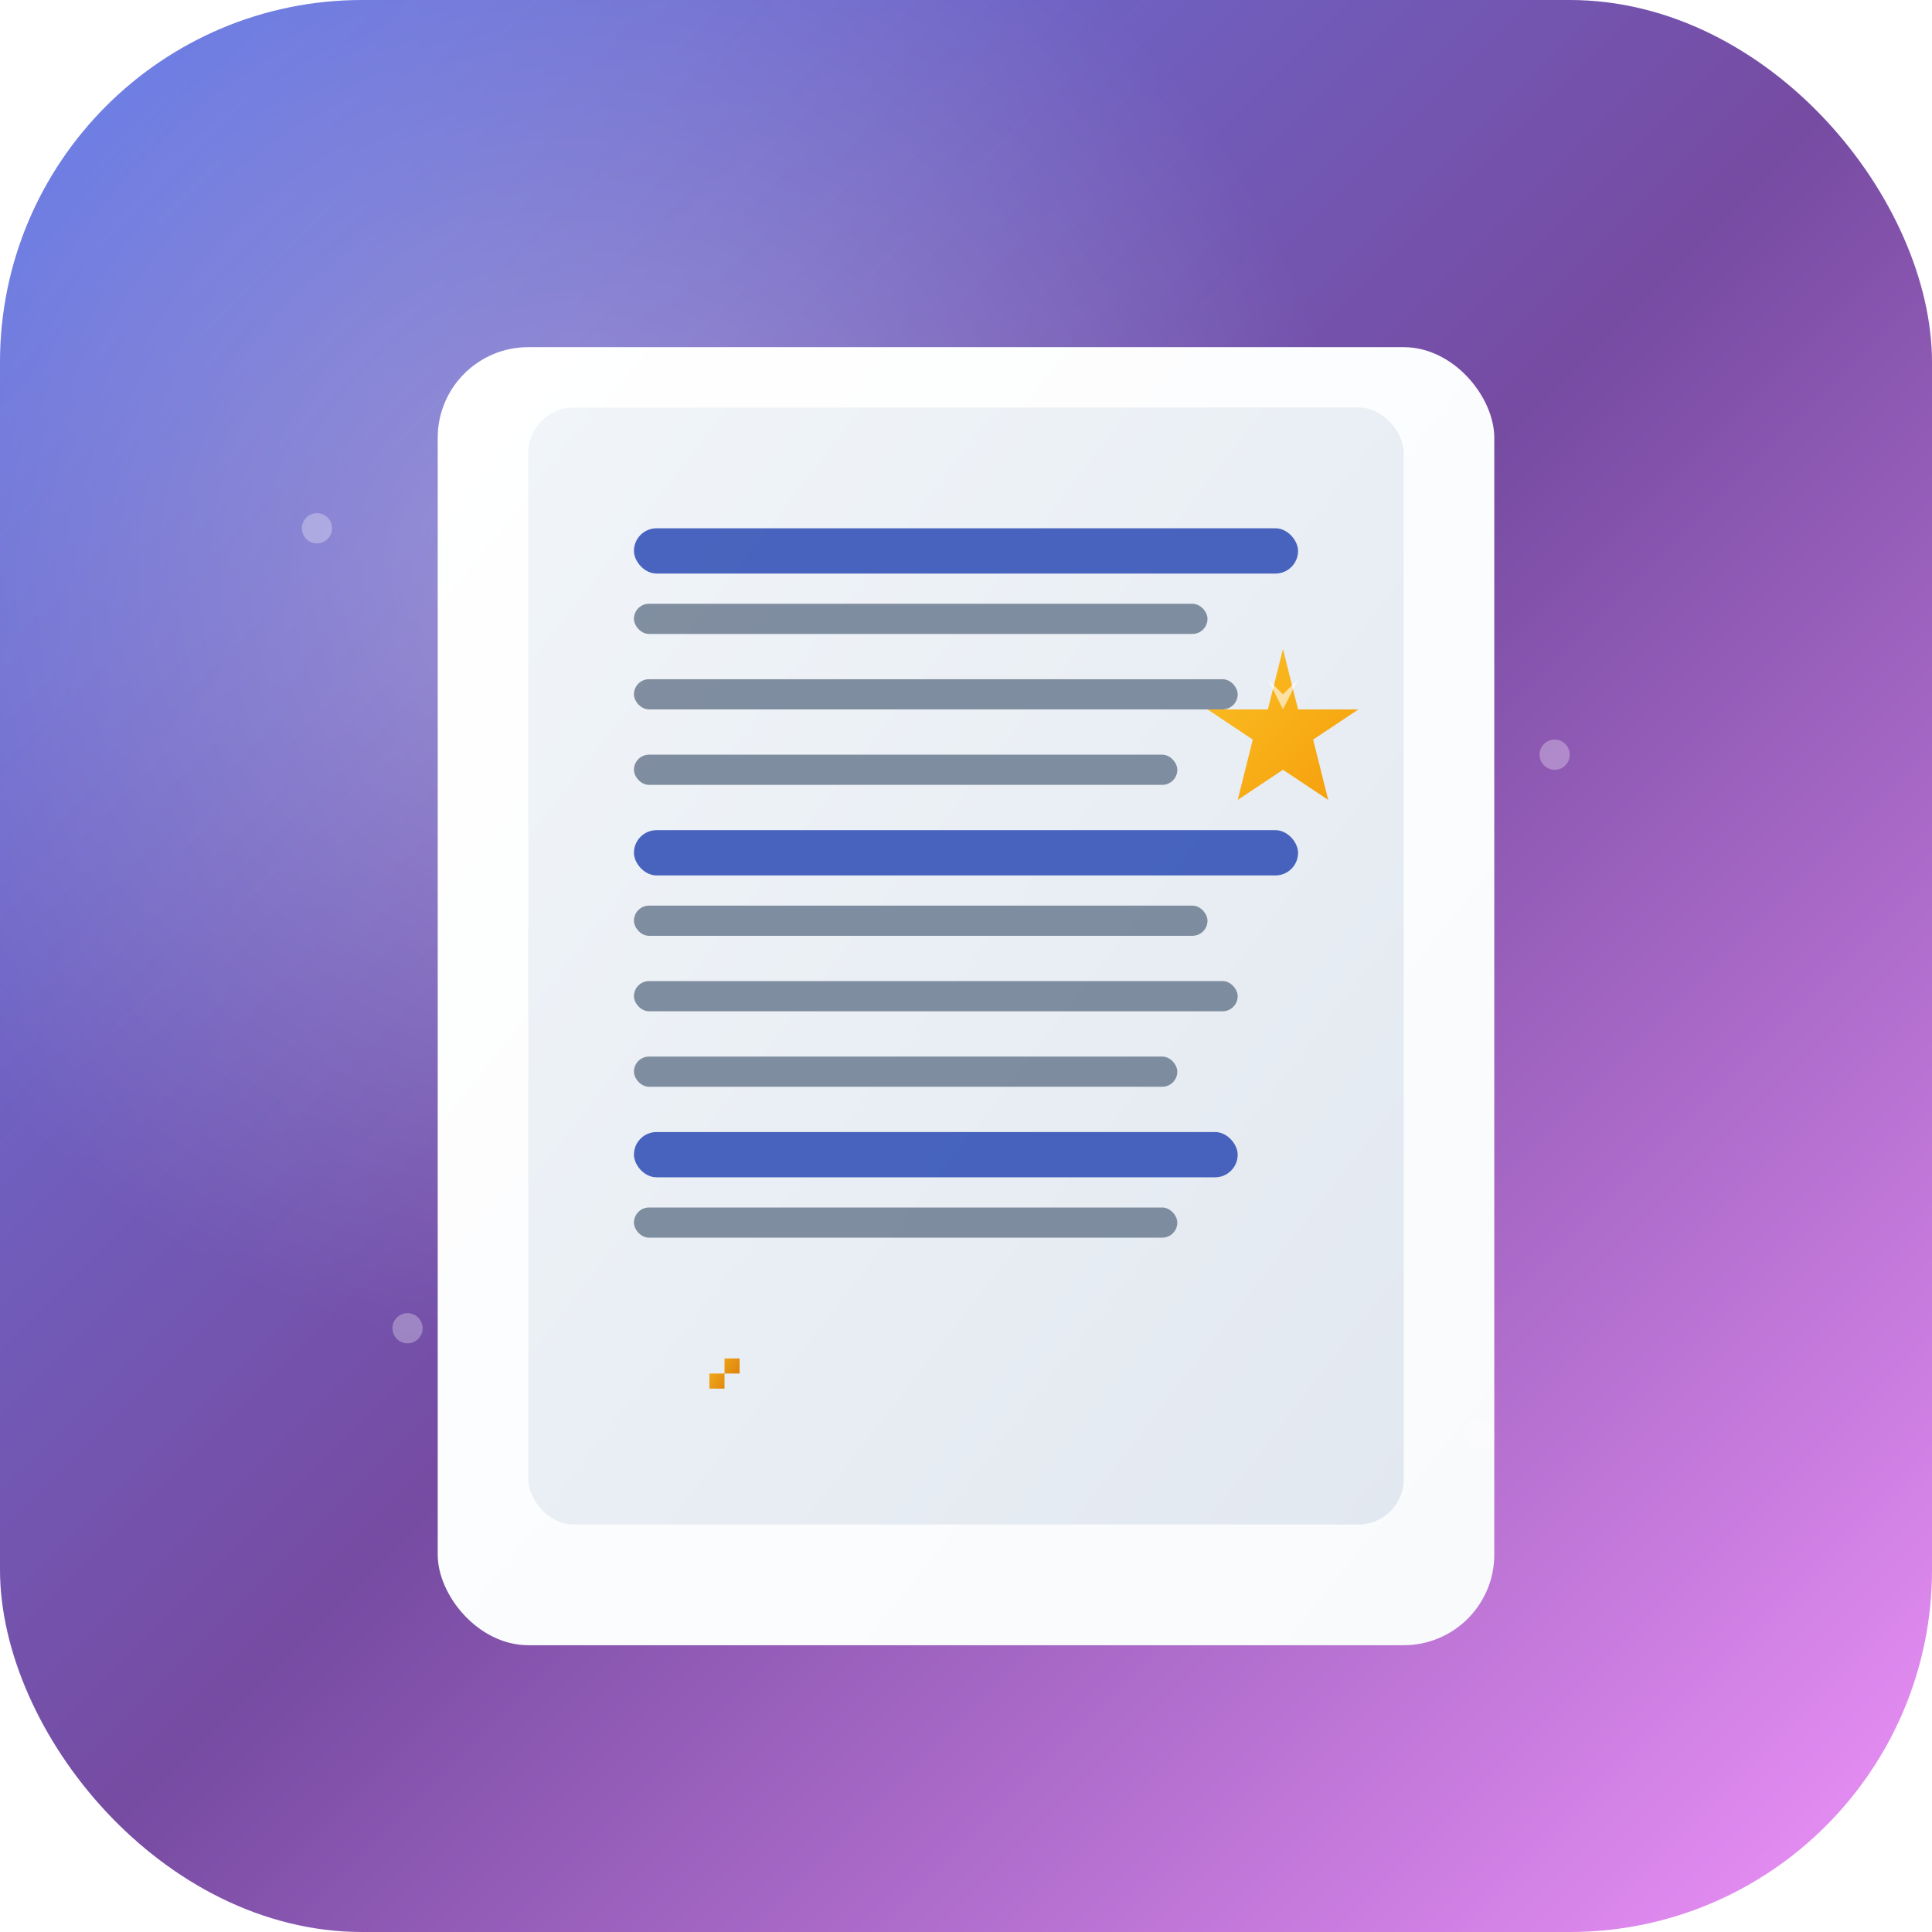 <svg width="128" height="128" viewBox="0 0 128 128" xmlns="http://www.w3.org/2000/svg">
  <defs>
    <linearGradient id="bgGradient" x1="0%" y1="0%" x2="100%" y2="100%">
      <stop offset="0%" style="stop-color:#667eea;stop-opacity:1" />
      <stop offset="50%" style="stop-color:#764ba2;stop-opacity:1" />
      <stop offset="100%" style="stop-color:#f093fb;stop-opacity:1" />
    </linearGradient>
    <linearGradient id="bookGradient" x1="0%" y1="0%" x2="100%" y2="100%">
      <stop offset="0%" style="stop-color:#ffffff;stop-opacity:1" />
      <stop offset="100%" style="stop-color:#f8fafc;stop-opacity:1" />
    </linearGradient>
    <linearGradient id="pageGradient" x1="0%" y1="0%" x2="100%" y2="100%">
      <stop offset="0%" style="stop-color:#f1f5f9;stop-opacity:1" />
      <stop offset="100%" style="stop-color:#e2e8f0;stop-opacity:1" />
    </linearGradient>
    <linearGradient id="starGradient" x1="0%" y1="0%" x2="100%" y2="100%">
      <stop offset="0%" style="stop-color:#fbbf24;stop-opacity:1" />
      <stop offset="100%" style="stop-color:#f59e0b;stop-opacity:1" />
    </linearGradient>
    <linearGradient id="trophyGradient" x1="0%" y1="0%" x2="100%" y2="100%">
      <stop offset="0%" style="stop-color:#fbbf24;stop-opacity:1" />
      <stop offset="100%" style="stop-color:#d97706;stop-opacity:1" />
    </linearGradient>
    <filter id="bookShadow" x="-50%" y="-50%" width="200%" height="200%">
      <feGaussianBlur in="SourceGraphic" stdDeviation="3"/>
      <feOffset dx="0" dy="2" result="offset"/>
      <feFlood flood-color="#000000" flood-opacity="0.15"/>
      <feComposite in2="offset" operator="in"/>
      <feMerge>
        <feMergeNode/>
        <feMergeNode in="SourceGraphic"/>
      </feMerge>
    </filter>
    <filter id="elementShadow" x="-50%" y="-50%" width="200%" height="200%">
      <feGaussianBlur in="SourceGraphic" stdDeviation="1.5"/>
      <feOffset dx="0" dy="1" result="offset"/>
      <feFlood flood-color="#000000" flood-opacity="0.2"/>
      <feComposite in2="offset" operator="in"/>
      <feMerge>
        <feMergeNode/>
        <feMergeNode in="SourceGraphic"/>
      </feMerge>
    </filter>
    <radialGradient id="highlight" cx="30%" cy="30%" r="40%">
      <stop offset="0%" style="stop-color:#ffffff;stop-opacity:0.3" />
      <stop offset="100%" style="stop-color:#ffffff;stop-opacity:0" />
    </radialGradient>
  </defs>
  
  <rect width="128" height="128" rx="24" fill="url(#bgGradient)"/>
  <rect width="128" height="128" rx="24" fill="url(#highlight)"/>
  
  <g filter="url(#bookShadow)">
    <rect x="29" y="21" width="70" height="86" rx="6" fill="url(#bookGradient)"/>
  </g>
  
  <rect x="35" y="27" width="58" height="74" rx="3" fill="url(#pageGradient)"/>
  
  <g fill="#1e293b" opacity="0.8">
    <rect x="42" y="35" width="44" height="3" rx="1.5" fill="#1e40af"/>
    <rect x="42" y="40" width="38" height="2" rx="1" fill="#64748b"/>
    <rect x="42" y="45" width="40" height="2" rx="1" fill="#64748b"/>
    <rect x="42" y="50" width="36" height="2" rx="1" fill="#64748b"/>
    
    <rect x="42" y="55" width="44" height="3" rx="1.5" fill="#1e40af"/>
    <rect x="42" y="60" width="38" height="2" rx="1" fill="#64748b"/>
    <rect x="42" y="65" width="40" height="2" rx="1" fill="#64748b"/>
    <rect x="42" y="70" width="36" height="2" rx="1" fill="#64748b"/>
    
    <rect x="42" y="75" width="40" height="3" rx="1.5" fill="#1e40af"/>
    <rect x="42" y="80" width="36" height="2" rx="1" fill="#64748b"/>
  </g>
  
  <g transform="translate(78, 42)" filter="url(#elementShadow)">
    <path d="M7 0L8 4L12 4L9 6L10 10L7 8L4 10L5 6L2 4L6 4Z" fill="url(#starGradient)"/>
    <path d="M6 2L7 4L8 2L7 3Z" fill="#ffffff" opacity="0.6"/>
  </g>
  
  <g transform="translate(42, 88)" filter="url(#elementShadow)">
    <path d="M6 0L6 1L7 1L7 2L6 2L6 3L5 3L5 2L6 2L6 1Z" fill="url(#trophyGradient)"/>
    <path d="M5 1L6 1L7 1L6 1Z" fill="#ffffff" opacity="0.6"/>
  </g>
  
  <g opacity="0.3">
    <circle cx="21" cy="35" r="1" fill="#ffffff"/>
    <circle cx="103" cy="50" r="1" fill="#ffffff"/>
    <circle cx="27" cy="88" r="1" fill="#ffffff"/>
    <circle cx="98" cy="95" r="1" fill="#ffffff"/>
  </g>
</svg>